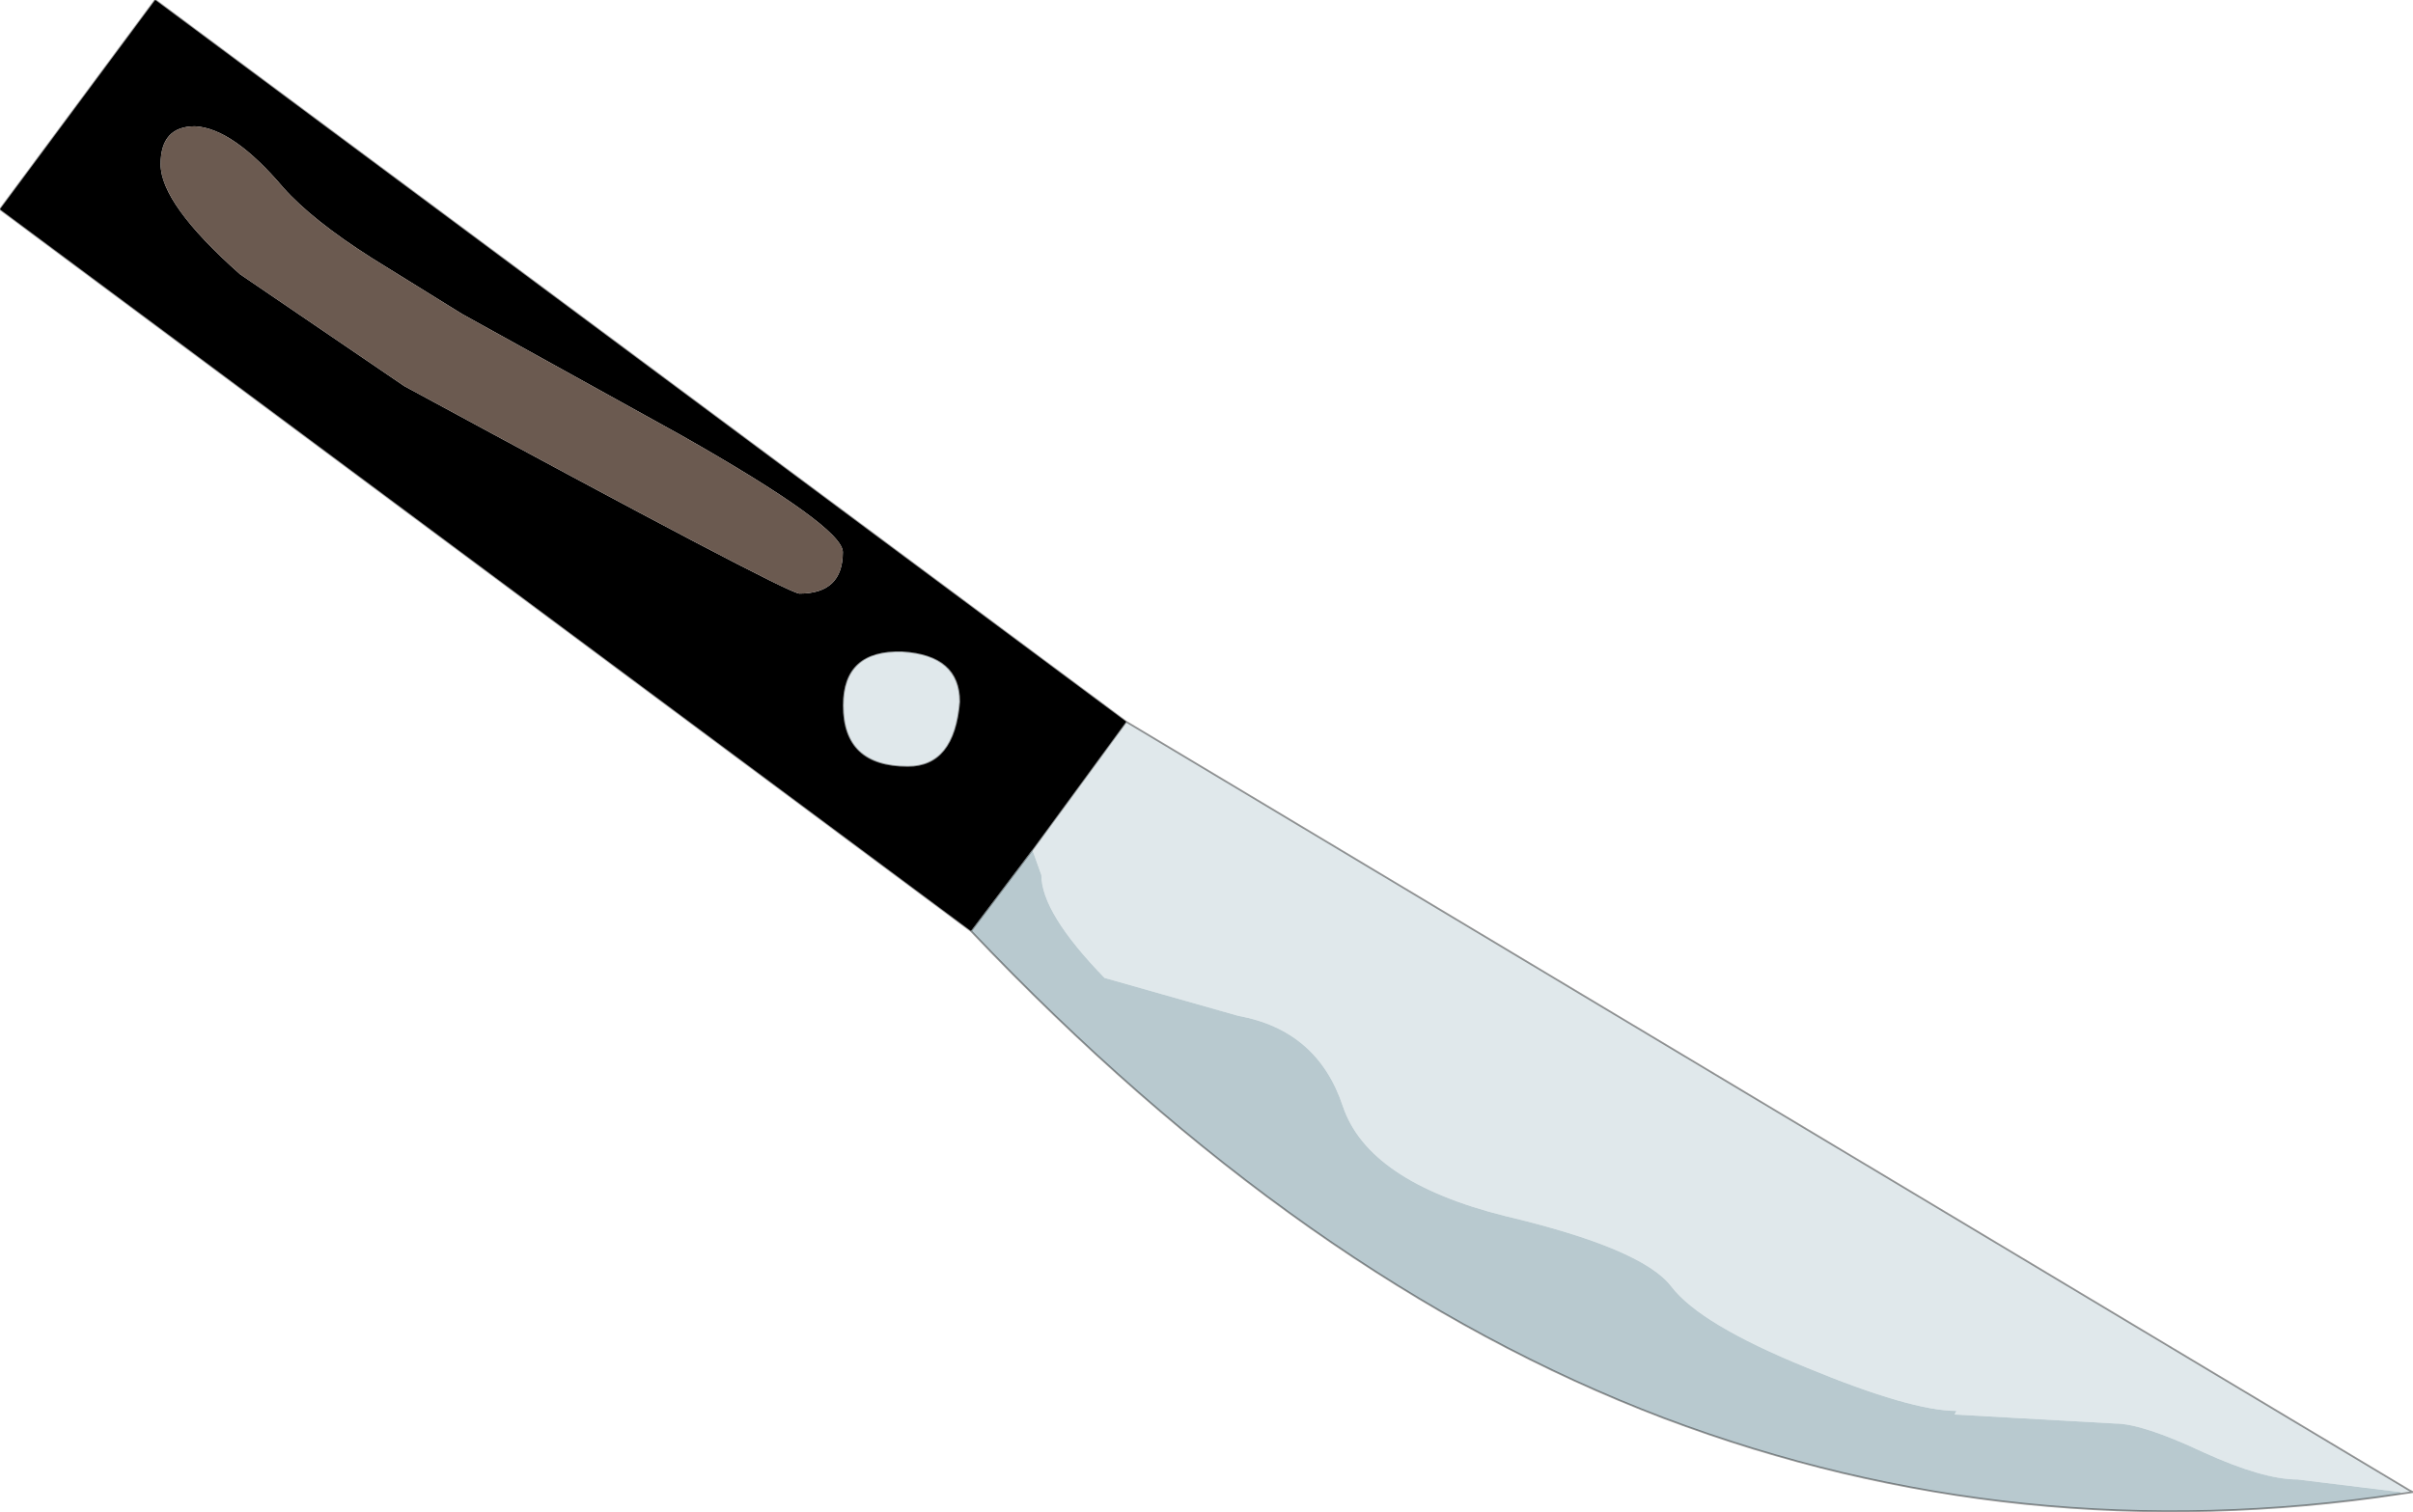 <?xml version="1.0" encoding="UTF-8" standalone="no"?>
<svg xmlns:ffdec="https://www.free-decompiler.com/flash" xmlns:xlink="http://www.w3.org/1999/xlink" ffdec:objectType="shape" height="41.9px" width="66.85px" xmlns="http://www.w3.org/2000/svg">
  <g transform="matrix(1.0, 0.0, 0.0, 1.0, 15.65, 1.65)">
    <path d="M15.55 18.35 L51.1 39.65 51.2 39.7 50.85 39.75 50.85 39.7 48.0 39.35 Q47.05 39.35 45.4 38.6 43.7 37.8 42.95 37.8 L38.5 37.55 38.55 37.45 Q37.3 37.45 34.4 36.25 31.45 35.05 30.65 34.0 29.85 32.95 26.05 32.05 22.25 31.1 21.55 29.0 20.85 26.9 18.65 26.5 L14.95 25.45 Q13.2 23.65 13.2 22.6 L12.95 21.9 15.55 18.35 M7.7 17.9 Q7.7 16.35 9.35 16.4 10.95 16.5 10.95 17.8 10.8 19.6 9.5 19.6 7.7 19.6 7.7 17.9" fill="#e0e8eb" fill-rule="evenodd" stroke="none"/>
    <path d="M15.55 18.35 L12.95 21.9 11.25 24.15 -15.65 4.15 -11.35 -1.65 15.55 18.35 M7.7 13.65 Q7.7 12.95 3.2 10.4 L-2.85 7.05 -5.35 5.5 Q-7.0 4.45 -7.8 3.55 -9.2 1.9 -10.25 1.85 -11.2 1.85 -11.2 2.9 -11.2 4.0 -9.0 5.95 L-4.45 9.05 Q6.15 14.8 6.5 14.8 7.7 14.8 7.7 13.65 M7.7 17.9 Q7.7 19.6 9.5 19.6 10.8 19.6 10.95 17.8 10.95 16.5 9.35 16.4 7.7 16.35 7.7 17.9" fill="#000000" fill-rule="evenodd" stroke="none"/>
    <path d="M12.95 21.9 L13.2 22.6 Q13.2 23.65 14.95 25.45 L18.65 26.5 Q20.85 26.9 21.55 29.0 22.25 31.1 26.05 32.05 29.85 32.95 30.65 34.0 31.45 35.05 34.4 36.25 37.3 37.45 38.55 37.45 L38.5 37.55 42.95 37.8 Q43.7 37.8 45.4 38.6 47.05 39.35 48.0 39.35 L50.85 39.7 50.85 39.75 Q40.25 41.35 30.45 37.65 20.45 33.85 11.25 24.15 L12.95 21.9" fill="#b8c9cf" fill-rule="evenodd" stroke="none"/>
    <path d="M7.7 13.65 Q7.7 14.8 6.5 14.8 6.15 14.8 -4.45 9.05 L-9.0 5.95 Q-11.2 4.0 -11.2 2.9 -11.2 1.85 -10.25 1.85 -9.2 1.9 -7.8 3.55 -7.0 4.45 -5.35 5.5 L-2.85 7.05 3.2 10.4 Q7.7 12.95 7.7 13.65" fill="#6b5a50" fill-rule="evenodd" stroke="none"/>
    <path d="M50.85 39.75 L51.2 39.7 51.1 39.65 15.55 18.35 12.95 21.9 11.25 24.15 -15.65 4.15 -11.35 -1.65 15.55 18.35 M50.85 39.75 Q40.25 41.35 30.45 37.65 20.45 33.85 11.25 24.15 M7.7 17.9 Q7.7 19.6 9.5 19.6 10.8 19.6 10.95 17.8 10.95 16.5 9.35 16.4 7.7 16.35 7.7 17.9 Z" fill="none" stroke="#000000" stroke-linecap="round" stroke-linejoin="round" stroke-opacity="0.4" stroke-width="0.05"/>
  </g>
</svg>
